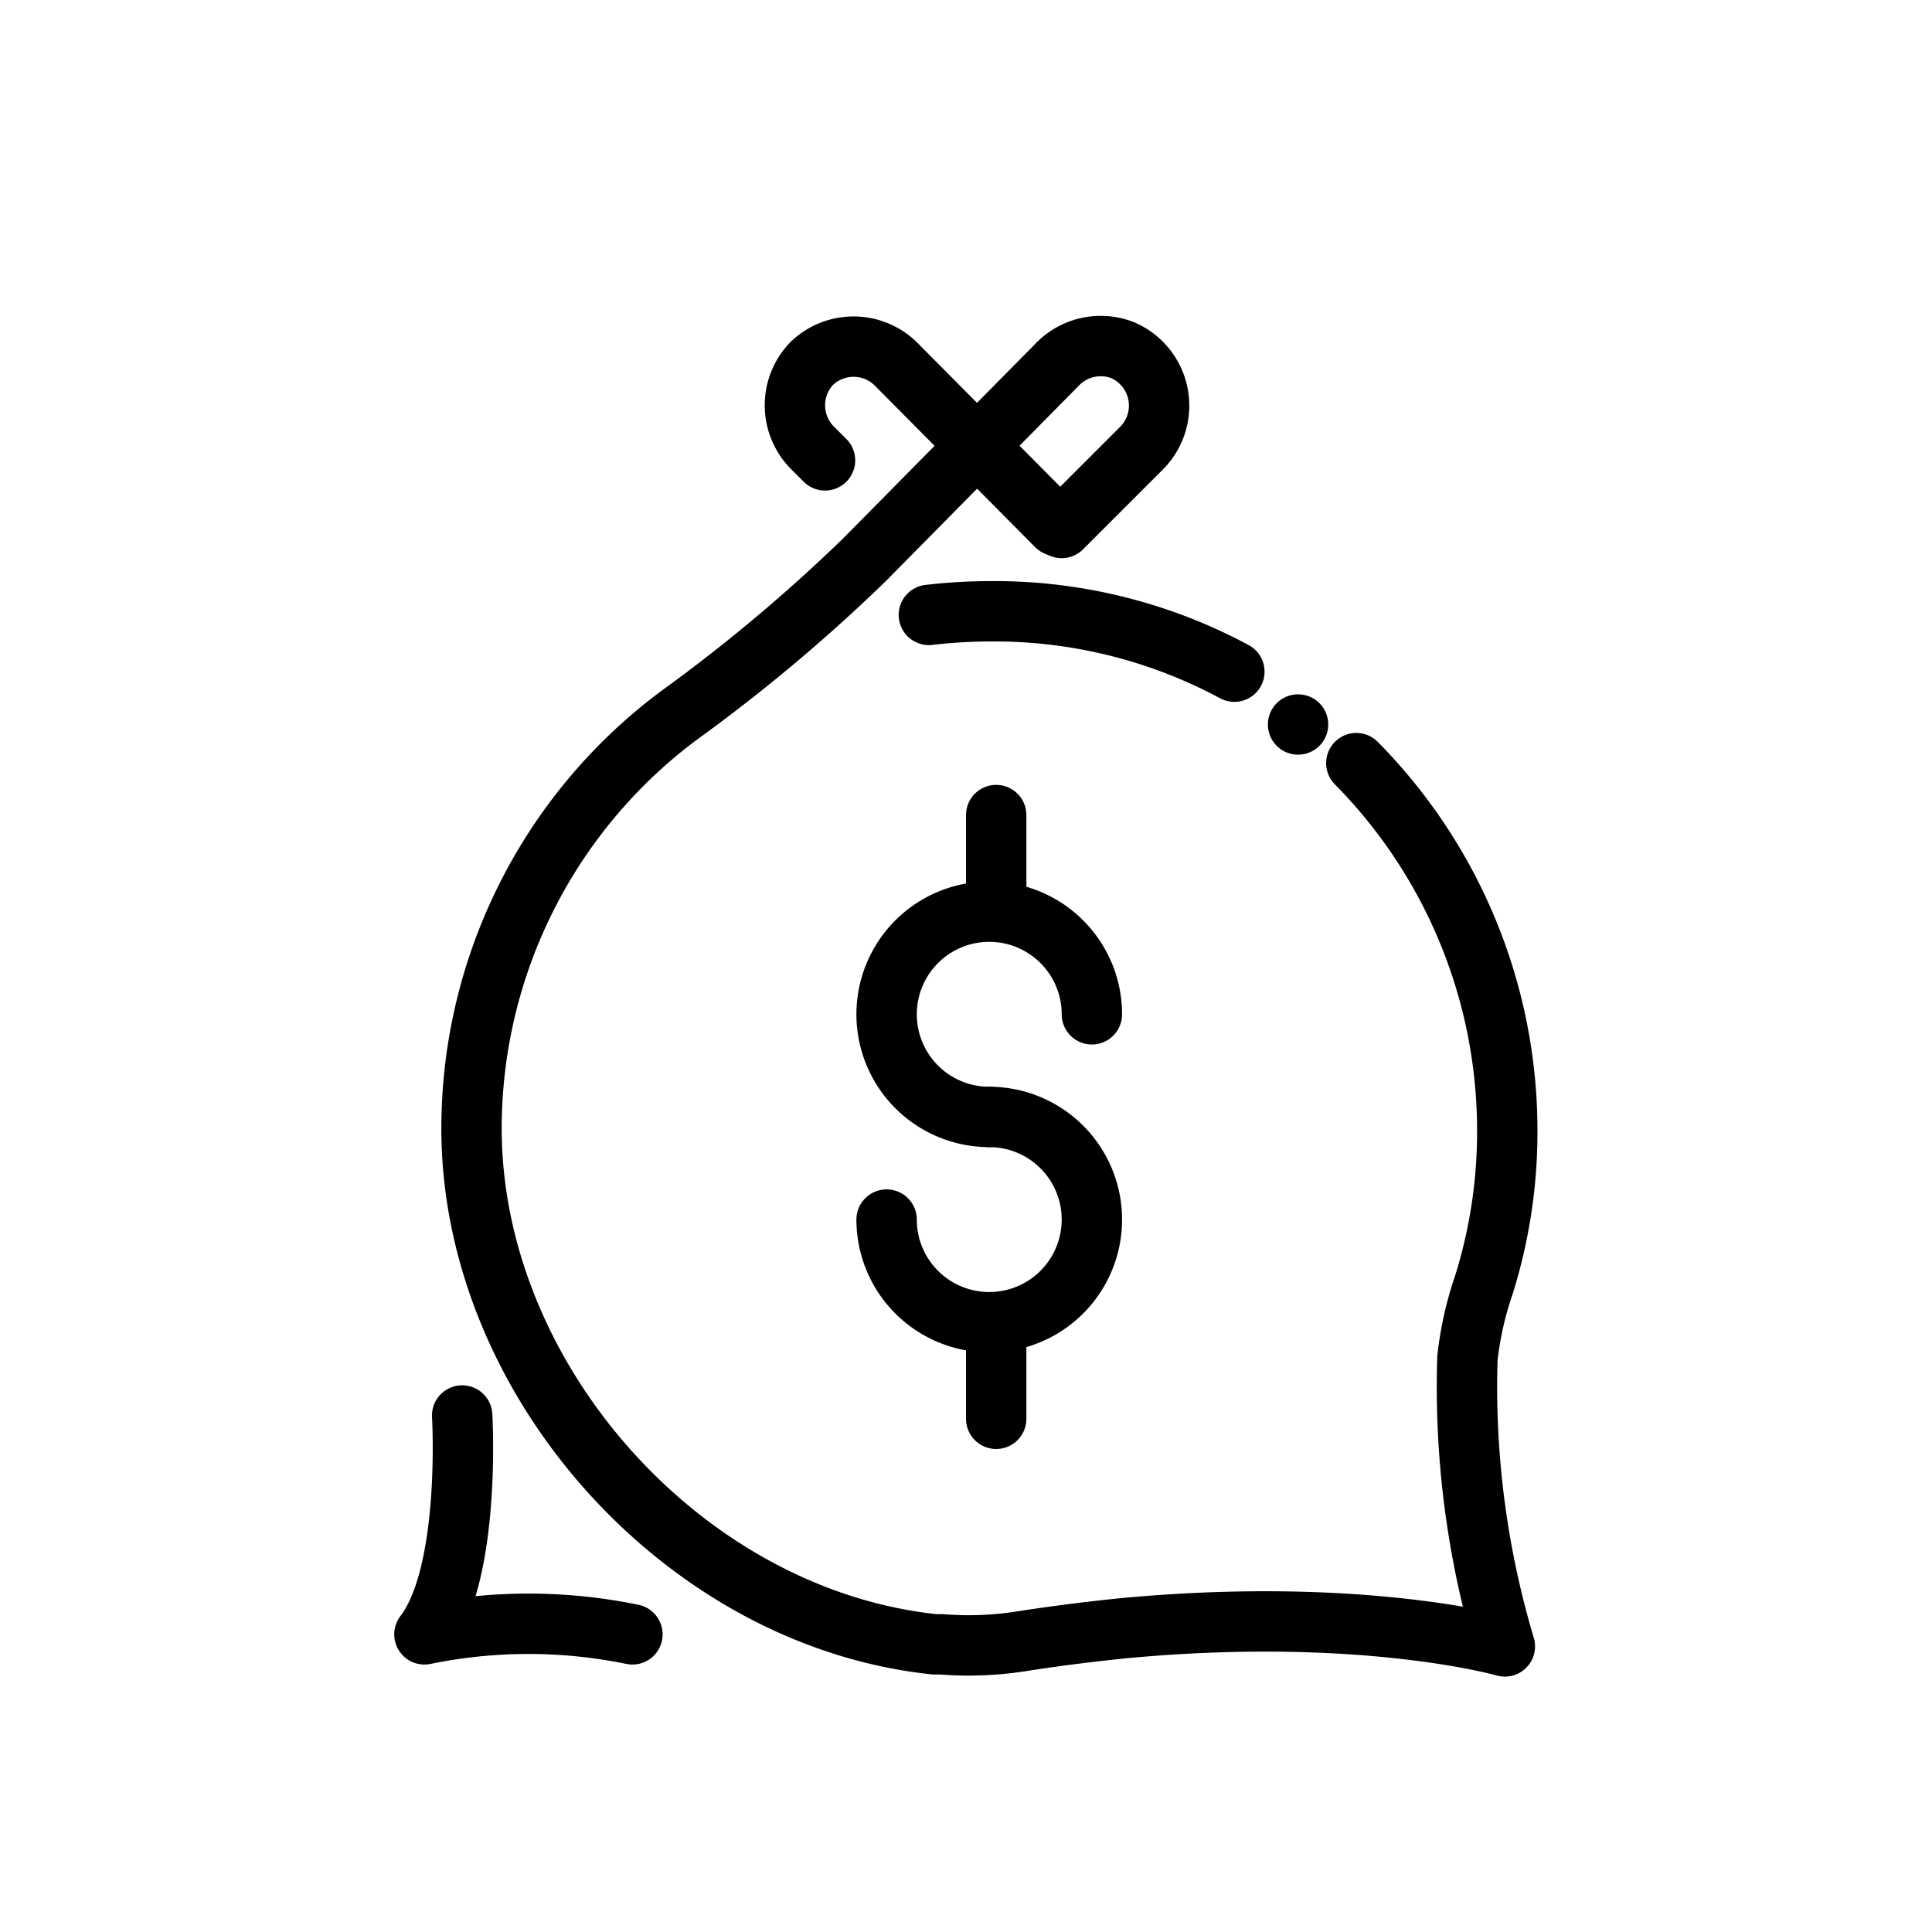 <svg id="Layer_1" data-name="Layer 1" xmlns="http://www.w3.org/2000/svg" viewBox="0 0 64 64"><defs><style>.cls-1{fill:none;stroke:#000;stroke-linecap:round;stroke-linejoin:round;stroke-width:2px;}</style></defs><title>Money conversation</title><path class="cls-1" d="M32.77,37a3.4,3.4,0,1,1,3.4-3.4"/><line class="cls-1" x1="33" y1="30" x2="33" y2="27"/><line class="cls-1" x1="33" y1="44" x2="33" y2="47"/><path class="cls-1" d="M32.77,37a3.4,3.4,0,1,1-3.4,3.4"/><circle cx="43" cy="24" r="1"/><path class="cls-1" d="M40.89,22.25a16.78,16.78,0,0,0-8.12-2,17.63,17.63,0,0,0-2,.12"/><path class="cls-1" d="M27.33,15.25l-.44-.44a2,2,0,0,1,0-2.77h0a2,2,0,0,1,2.77,0L35,17.42"/><path class="cls-1" d="M44.93,25.28a17.31,17.31,0,0,1,5,12.1,16.94,16.94,0,0,1-.78,5.2A11.15,11.15,0,0,0,48.61,45a30.08,30.08,0,0,0,1.24,9.54s-4.66-1.34-12.56-.61c-1,.1-2.16.24-3.33.42a11.36,11.36,0,0,1-2.78.12l-.22,0c-8.32-.87-15.38-8.79-15.34-17.16a17.07,17.07,0,0,1,6.87-13.61,55.83,55.83,0,0,0,6.14-5.15L35,12.1a2,2,0,0,1,2.19-.5,2,2,0,0,1,.66,3.21l-2.68,2.68"/><path class="cls-1" d="M15.31,46.89s.31,5.22-1.25,7.25a17.11,17.11,0,0,1,6.89,0"/></svg>